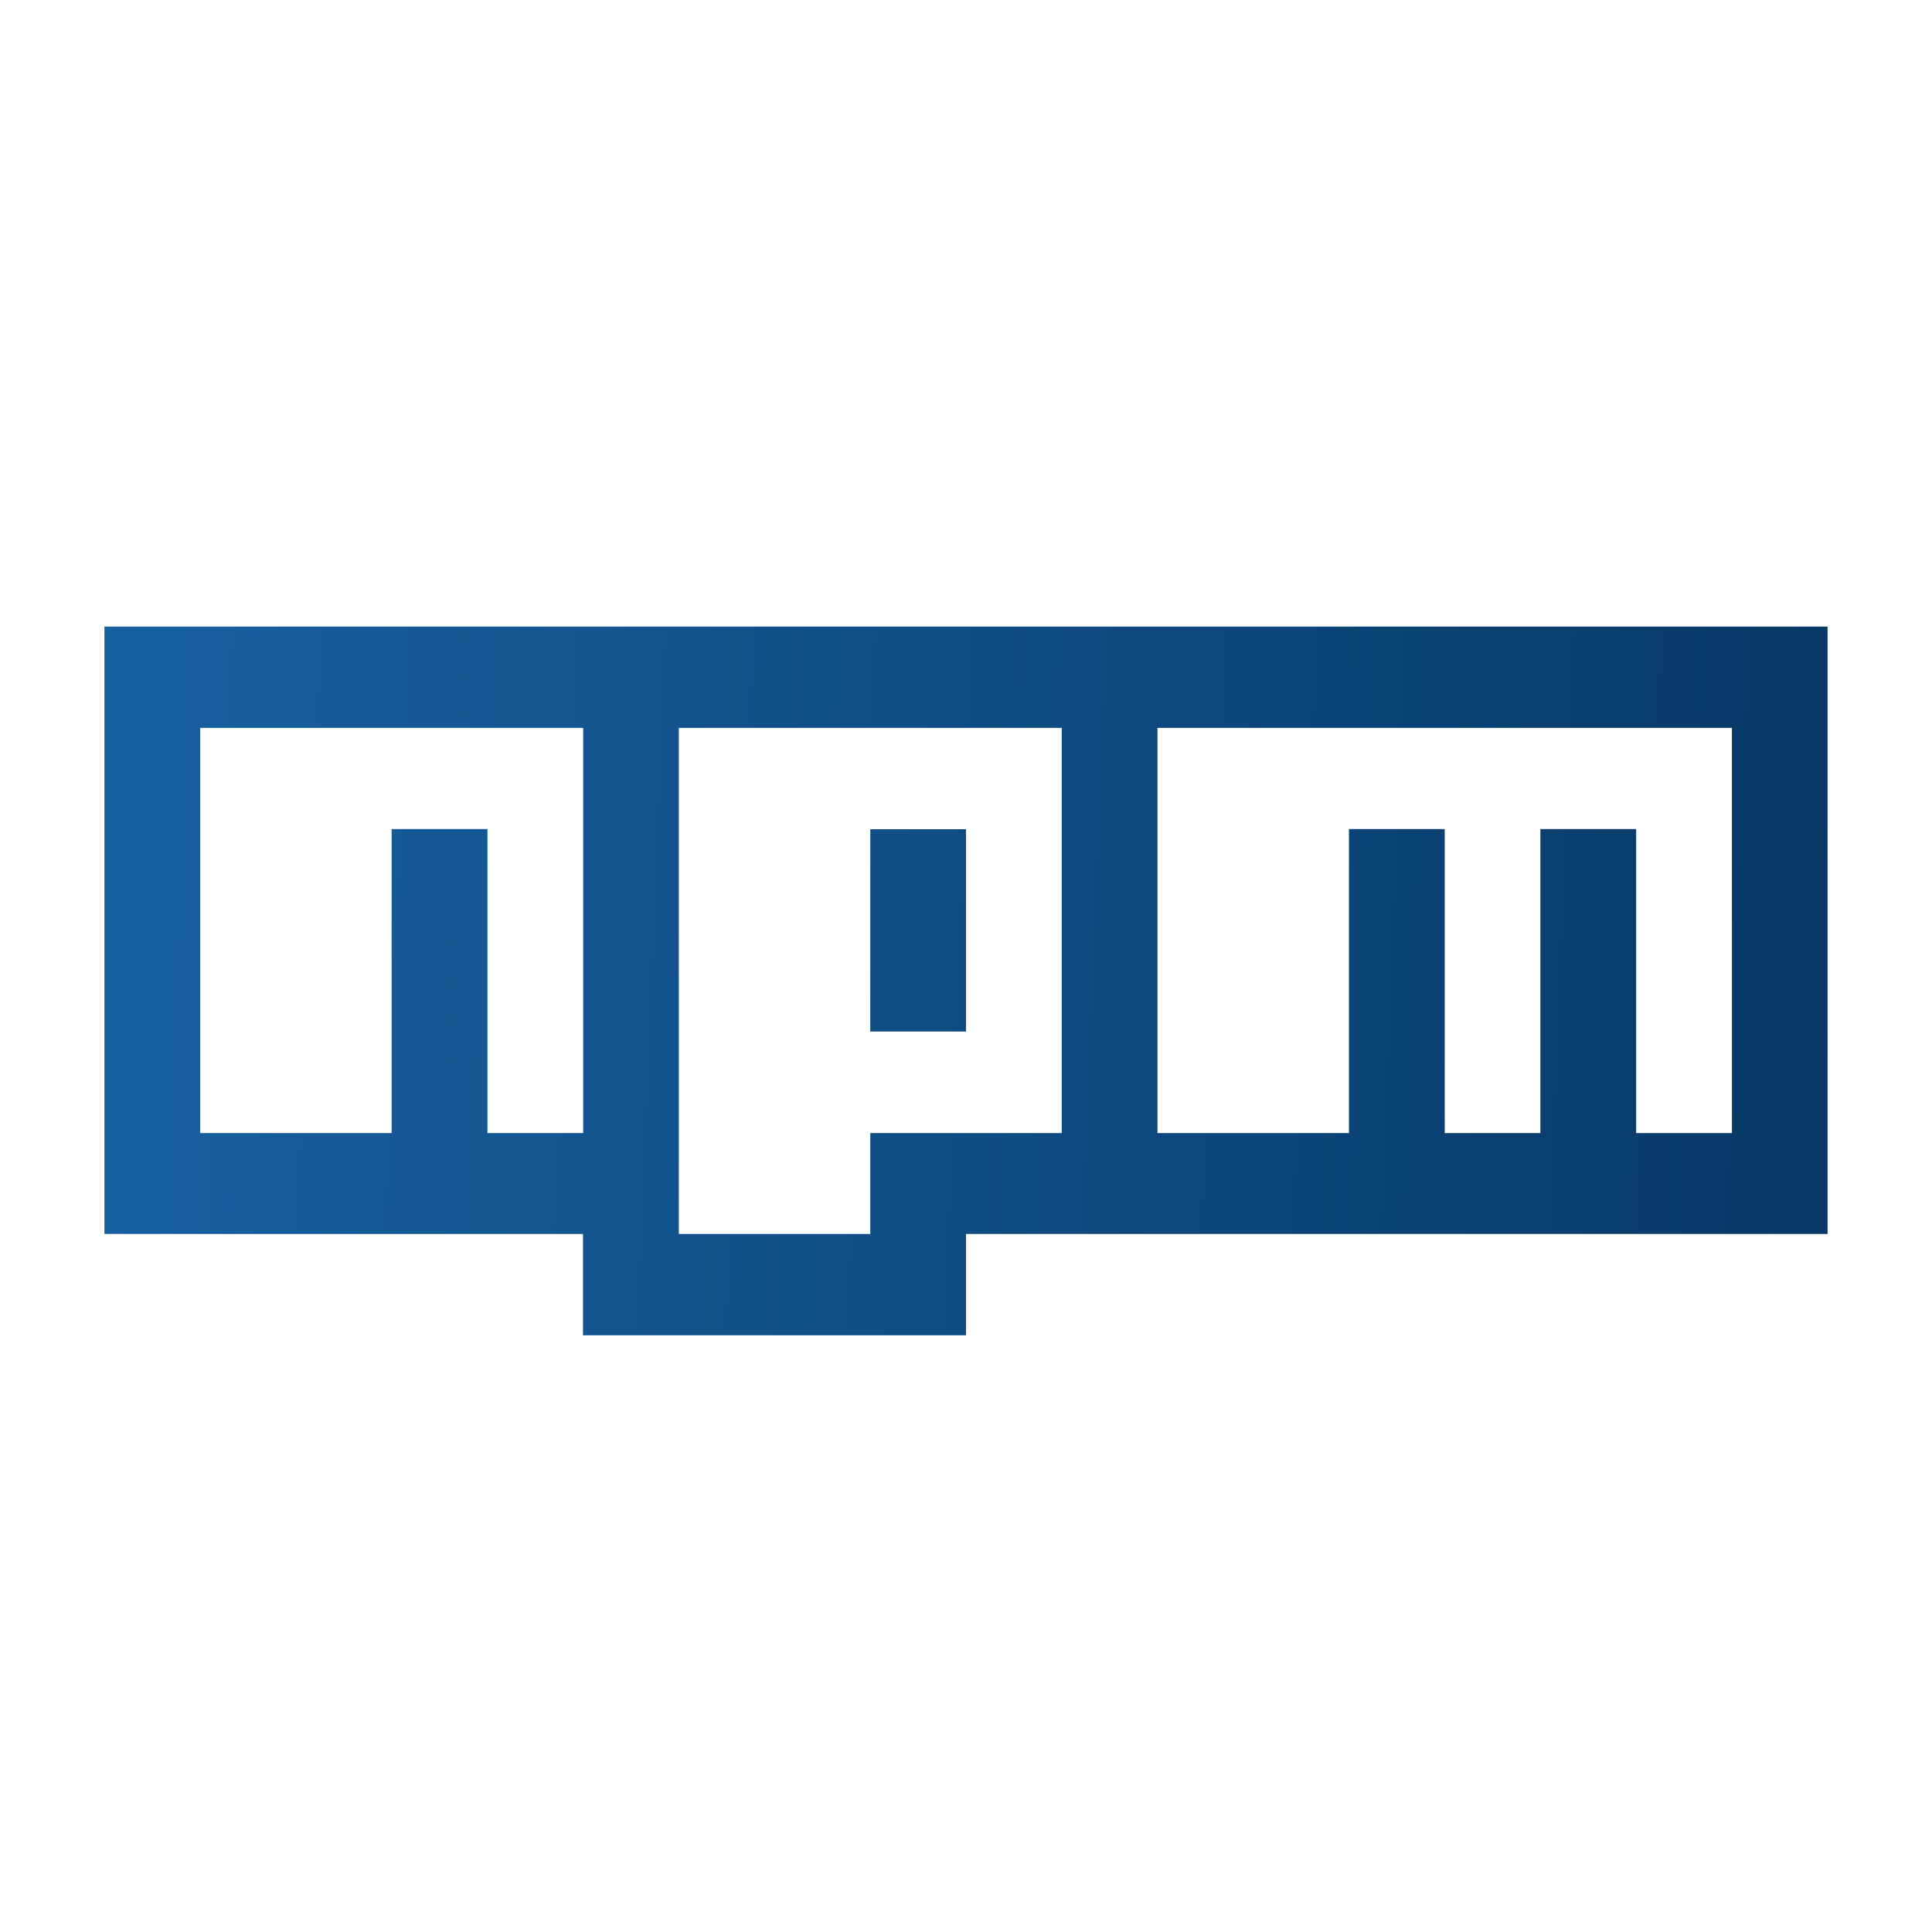 <svg xmlns="http://www.w3.org/2000/svg" xmlns:xlink="http://www.w3.org/1999/xlink" width="37" height="37" viewBox="0 0 37 37">
  <defs>
    <linearGradient id="linear-gradient" x1="1" y1="0.393" x2="-0.461" y2="0.355" gradientUnits="objectBoundingBox">
      <stop offset="0" stop-color="#073865"/>
      <stop offset="1" stop-color="#1e73bc"/>
    </linearGradient>
  </defs>
  <g id="icon_iblinfotech_technology_javascript_npm" transform="translate(-99 -120)">
    <rect id="Rectangle_859" data-name="Rectangle 859" width="37" height="37" transform="translate(99 120)" fill="none"/>
    <path id="Npm" d="M2,38.5H35V50.132H18.5v1.94H11.165v-1.94H2Zm1.834,9.7H7.5V42.377H9.335V48.2h1.834V40.44H3.834ZM13,40.44v9.692h3.667V48.2h3.667V40.44Zm3.667,1.94H18.5v3.875H16.666Zm5.5-1.94V48.2h3.667V42.377h1.834V48.2H29.5V42.377h1.834V48.2h1.834V40.44Z" transform="translate(99 93.5)" fill="url(#linear-gradient)"/>
  </g>
</svg>
